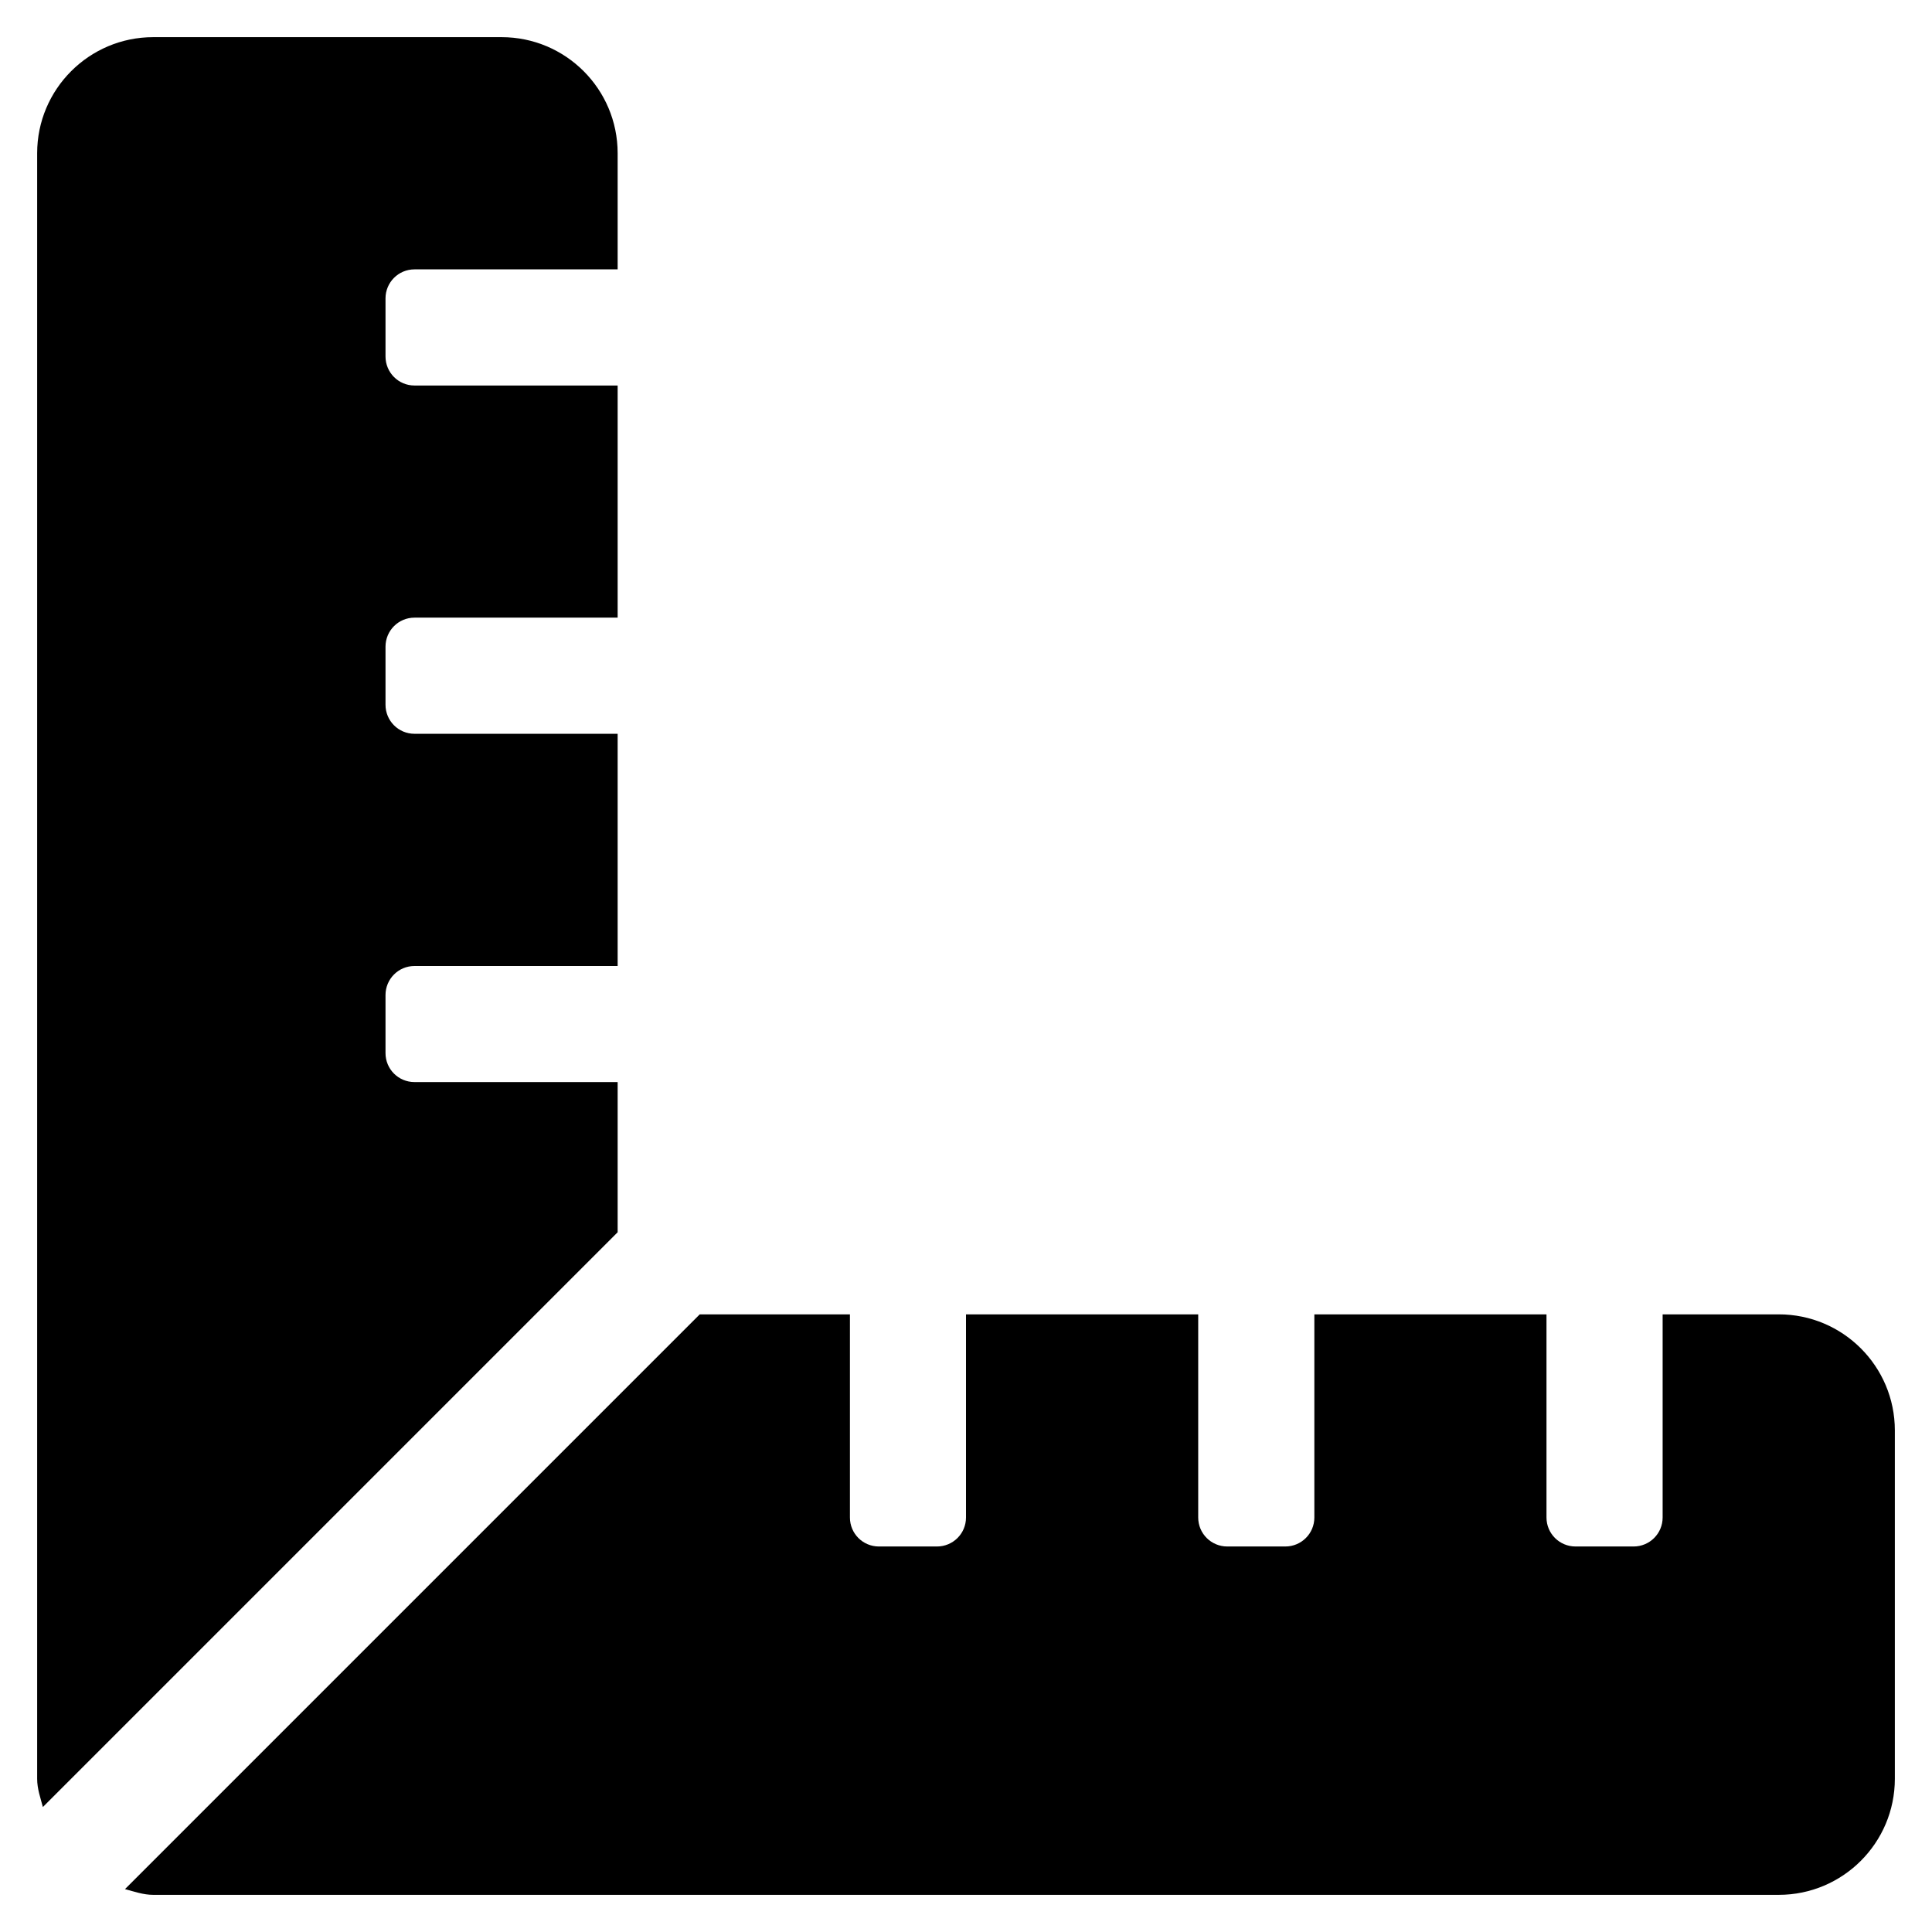 <svg width="26" height="26" viewBox="0 0 26 26" fill="none" xmlns="http://www.w3.org/2000/svg">
<path d="M8.312 14.562H5.578C5.362 14.562 5.188 14.388 5.188 14.172V13.391C5.188 13.175 5.362 13 5.578 13H8.312V9.875H5.578C5.362 9.875 5.188 9.7 5.188 9.484V8.703C5.188 8.487 5.362 8.312 5.578 8.312H8.312V5.188H5.578C5.362 5.188 5.188 5.013 5.188 4.797V4.016C5.188 3.8 5.362 3.625 5.578 3.625H8.312V2.062C8.312 1.2 7.613 0.5 6.75 0.5H2.062C1.2 0.5 0.5 1.2 0.5 2.062V23.938C0.5 24.073 0.544 24.193 0.577 24.318L8.312 16.583V14.562ZM23.938 17.688H22.375V20.422C22.375 20.638 22.2 20.812 21.984 20.812H21.203C20.987 20.812 20.812 20.638 20.812 20.422V17.688H17.688V20.422C17.688 20.638 17.513 20.812 17.297 20.812H16.516C16.3 20.812 16.125 20.638 16.125 20.422V17.688H13V20.422C13 20.638 12.825 20.812 12.609 20.812H11.828C11.612 20.812 11.438 20.638 11.438 20.422V17.688H9.417L1.682 25.423C1.807 25.456 1.928 25.5 2.062 25.5H23.938C24.8 25.5 25.5 24.8 25.5 23.938V19.25C25.5 18.387 24.8 17.688 23.938 17.688Z" fill="black"/>
</svg>
